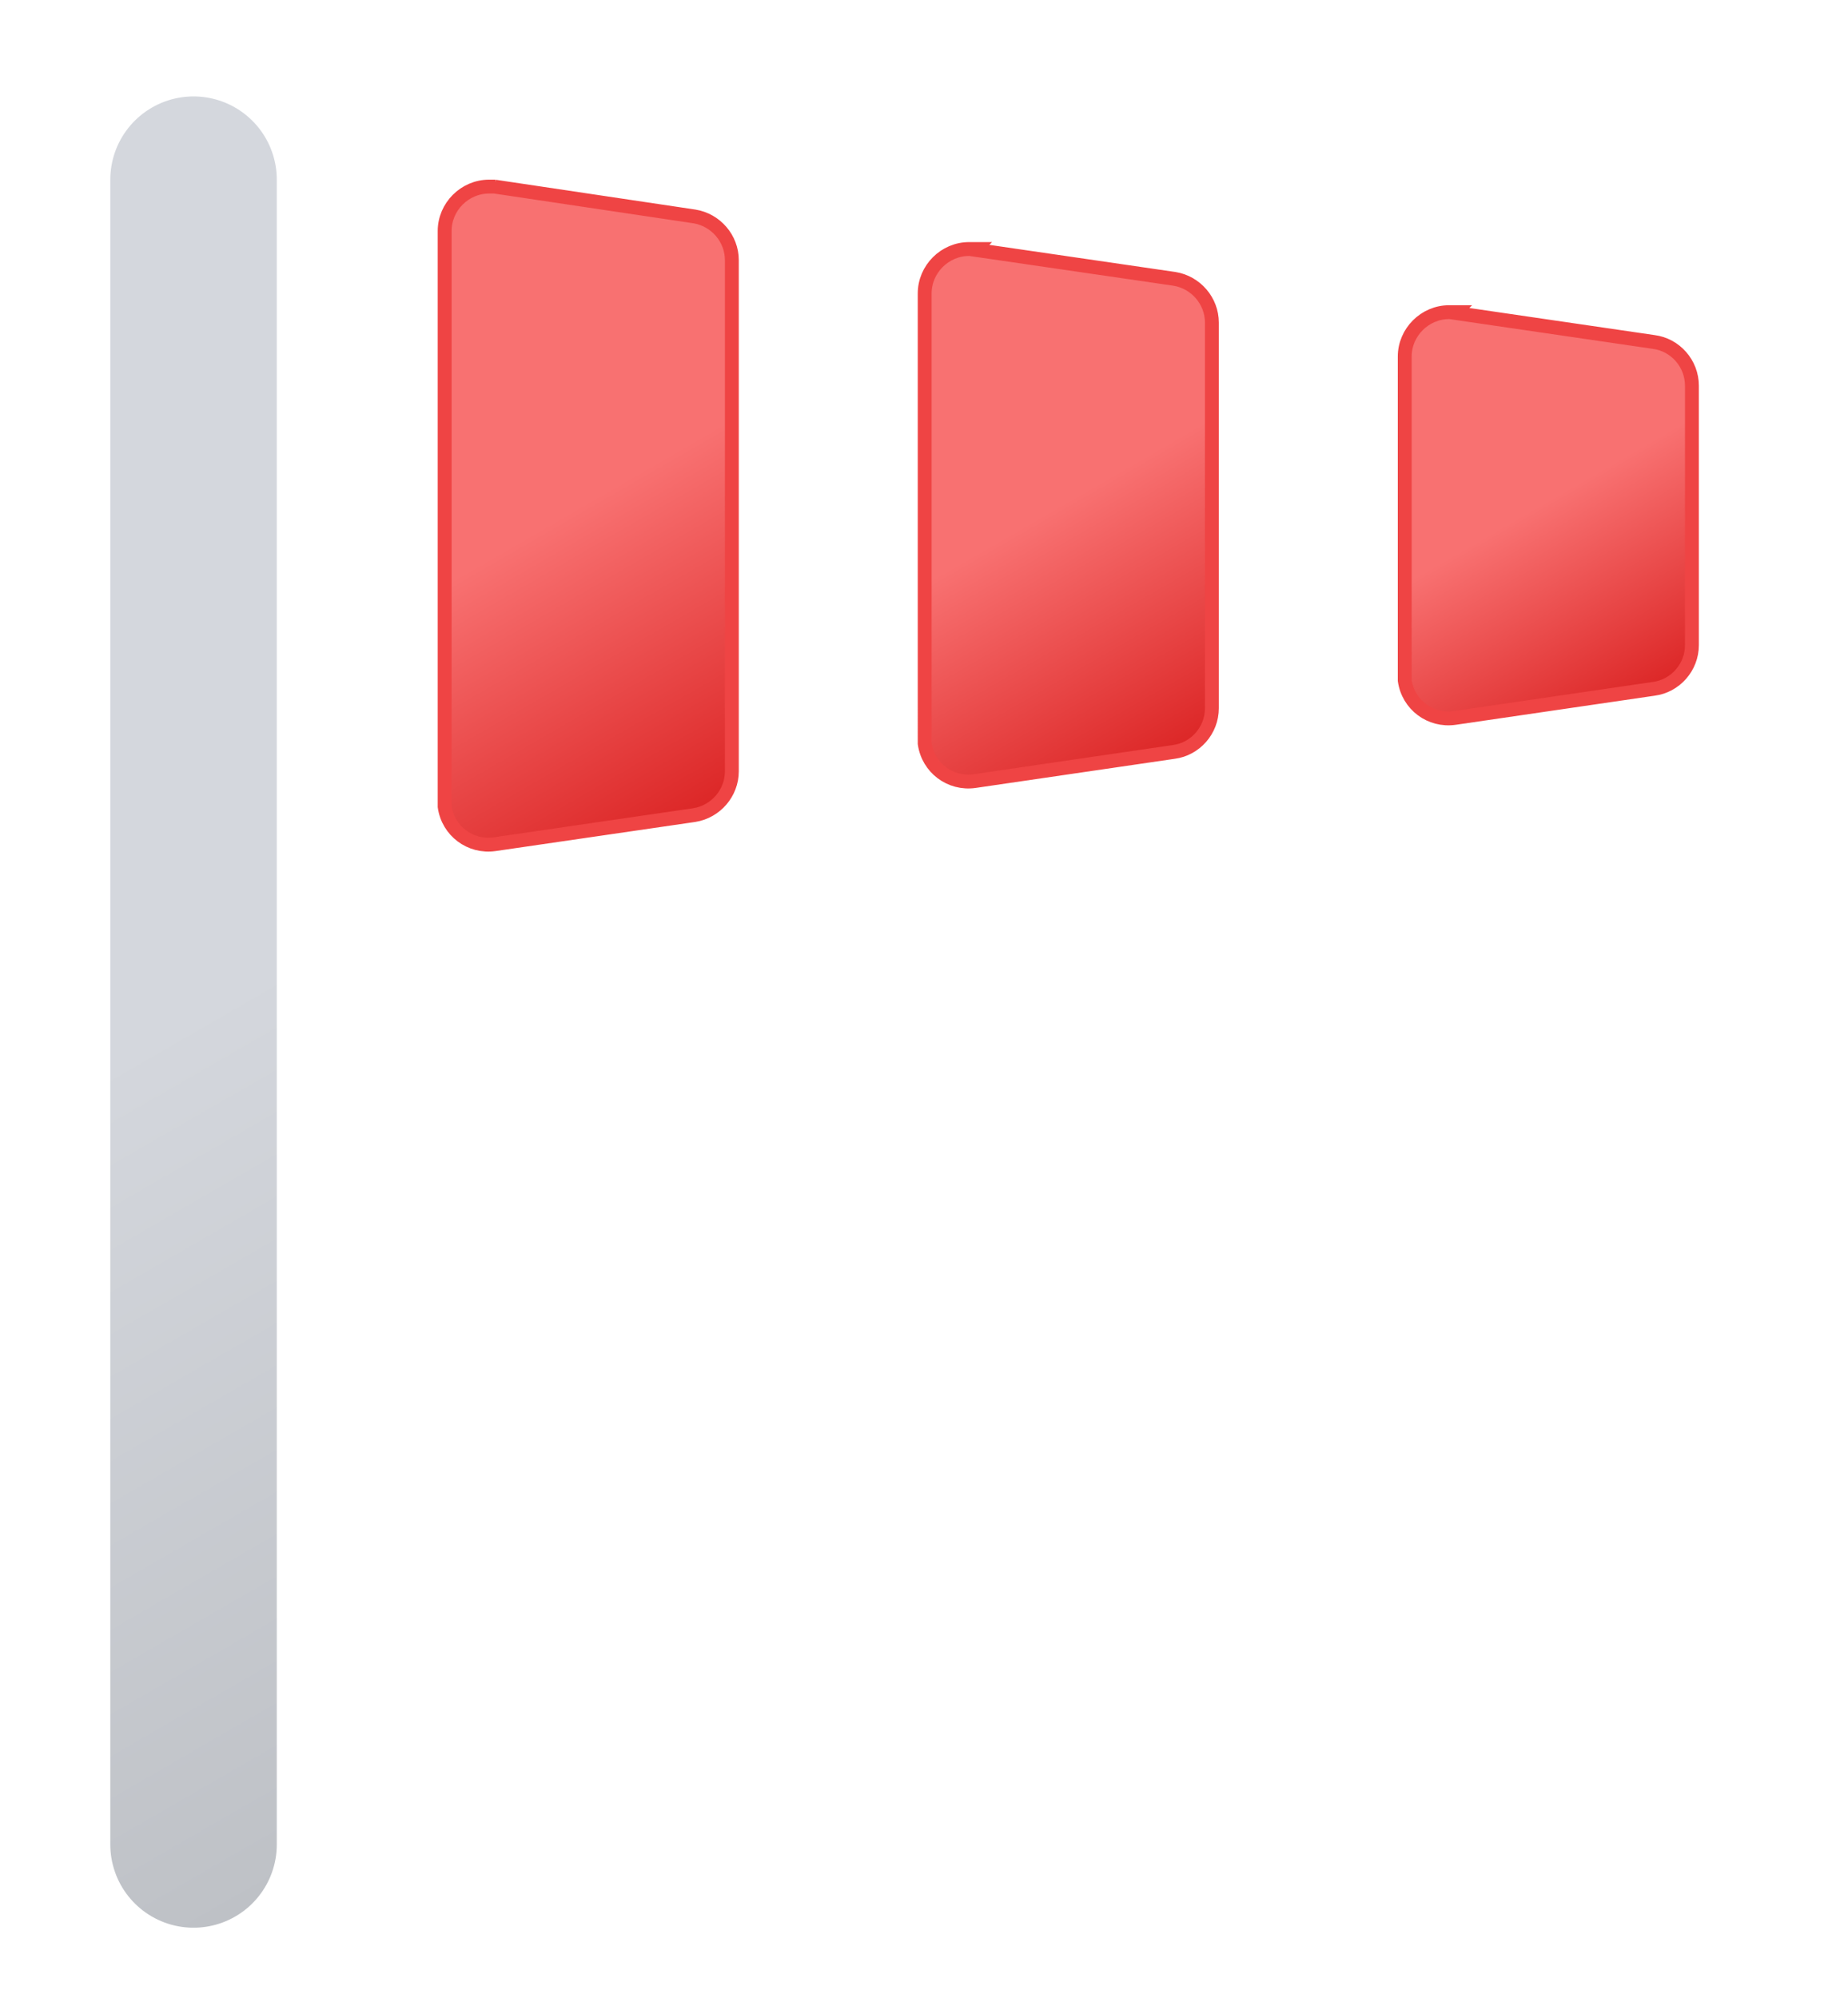 <?xml version="1.0" encoding="UTF-8"?>
<svg id="Layer_1" xmlns="http://www.w3.org/2000/svg" version="1.1" xmlns:xlink="http://www.w3.org/1999/xlink" viewBox="0 0 266.4 288">
  <!-- Generator: Adobe Illustrator 29.3.1, SVG Export Plug-In . SVG Version: 2.1.0 Build 151)  -->
  <defs>
    <style>
      .st0 {
        fill: url(#linear-gradient2);
      }

      .st0, .st1, .st2 {
        stroke: #ef4444;
        stroke-miterlimit: 10;
        stroke-width: 2px;
      }

      .st1 {
        fill: url(#linear-gradient3);
      }

      .st3 {
        fill: none;
        stroke: url(#linear-gradient);
        stroke-linecap: round;
        stroke-linejoin: round;
        stroke-width: 24px;
      }

      .st2 {
        fill: url(#linear-gradient1);
      }
    </style>
    <linearGradient id="linear-gradient" x1="-30.1" y1="468.5" x2="85.9" y2="267.7" gradientTransform="translate(0 514) scale(1 -1)" gradientUnits="userSpaceOnUse">
      <stop offset="0" stop-color="#d4d7dd"/>
      <stop offset=".5" stop-color="#d4d7dd"/>
      <stop offset="1" stop-color="#bec1c6"/>
    </linearGradient>
    <linearGradient id="linear-gradient1" x1="59.3" y1="481.6" x2="106.6" y2="399.7" gradientTransform="translate(0 514) scale(1 -1)" gradientUnits="userSpaceOnUse">
      <stop offset="0" stop-color="#f87171"/>
      <stop offset=".5" stop-color="#f87171"/>
      <stop offset="1" stop-color="#dc2626"/>
    </linearGradient>
    <linearGradient id="linear-gradient2" x1="132.4" y1="474.9" x2="171.8" y2="406.6" gradientTransform="translate(0 514) scale(1 -1)" gradientUnits="userSpaceOnUse">
      <stop offset="0" stop-color="#f87171"/>
      <stop offset=".5" stop-color="#f87171"/>
      <stop offset="1" stop-color="#dc2626"/>
    </linearGradient>
    <linearGradient id="linear-gradient3" x1="205.5" y1="468.1" x2="237.1" y2="413.4" gradientTransform="translate(0 514) scale(1 -1)" gradientUnits="userSpaceOnUse">
      <stop offset="0" stop-color="#f87171"/>
      <stop offset=".5" stop-color="#f87171"/>
      <stop offset="1" stop-color="#dc2626"/>
    </linearGradient>
  </defs>
  <path class="st3" d="M27.9,265.9V25.9"/>
  <path class="st2" d="M71.3,26.9l28.8,4.3c3.1.5,5.4,3.2,5.4,6.3v73.7c0,3.1-2.3,5.8-5.4,6.3l-28.8,4.2c-3.5.5-6.7-1.9-7.2-5.4,0-.3,0-.6,0-1V33.3c0-3.5,2.9-6.4,6.4-6.4.3,0,.6,0,.9,0h0Z"/>
  <path class="st0" d="M140.5,36l28.8,4.2c3.1.5,5.4,3.2,5.4,6.3v55.6c0,3.2-2.4,5.9-5.5,6.3l-28.7,4.2c-3.5.5-6.7-1.9-7.2-5.4,0-.3,0-.6,0-.9V42.3c0-3.5,2.9-6.4,6.4-6.4.3,0,.6,0,.9,0h0Z"/>
  <path class="st1" d="M209.7,45.1l28.7,4.2c3.1.4,5.5,3.1,5.5,6.3v37.4c0,3.2-2.4,5.9-5.5,6.3l-28.7,4.2c-3.5.5-6.7-1.9-7.2-5.4,0-.3,0-.6,0-.9v-45.8c0-3.5,2.9-6.4,6.4-6.4.3,0,.6,0,.9,0Z"/>
</svg>
